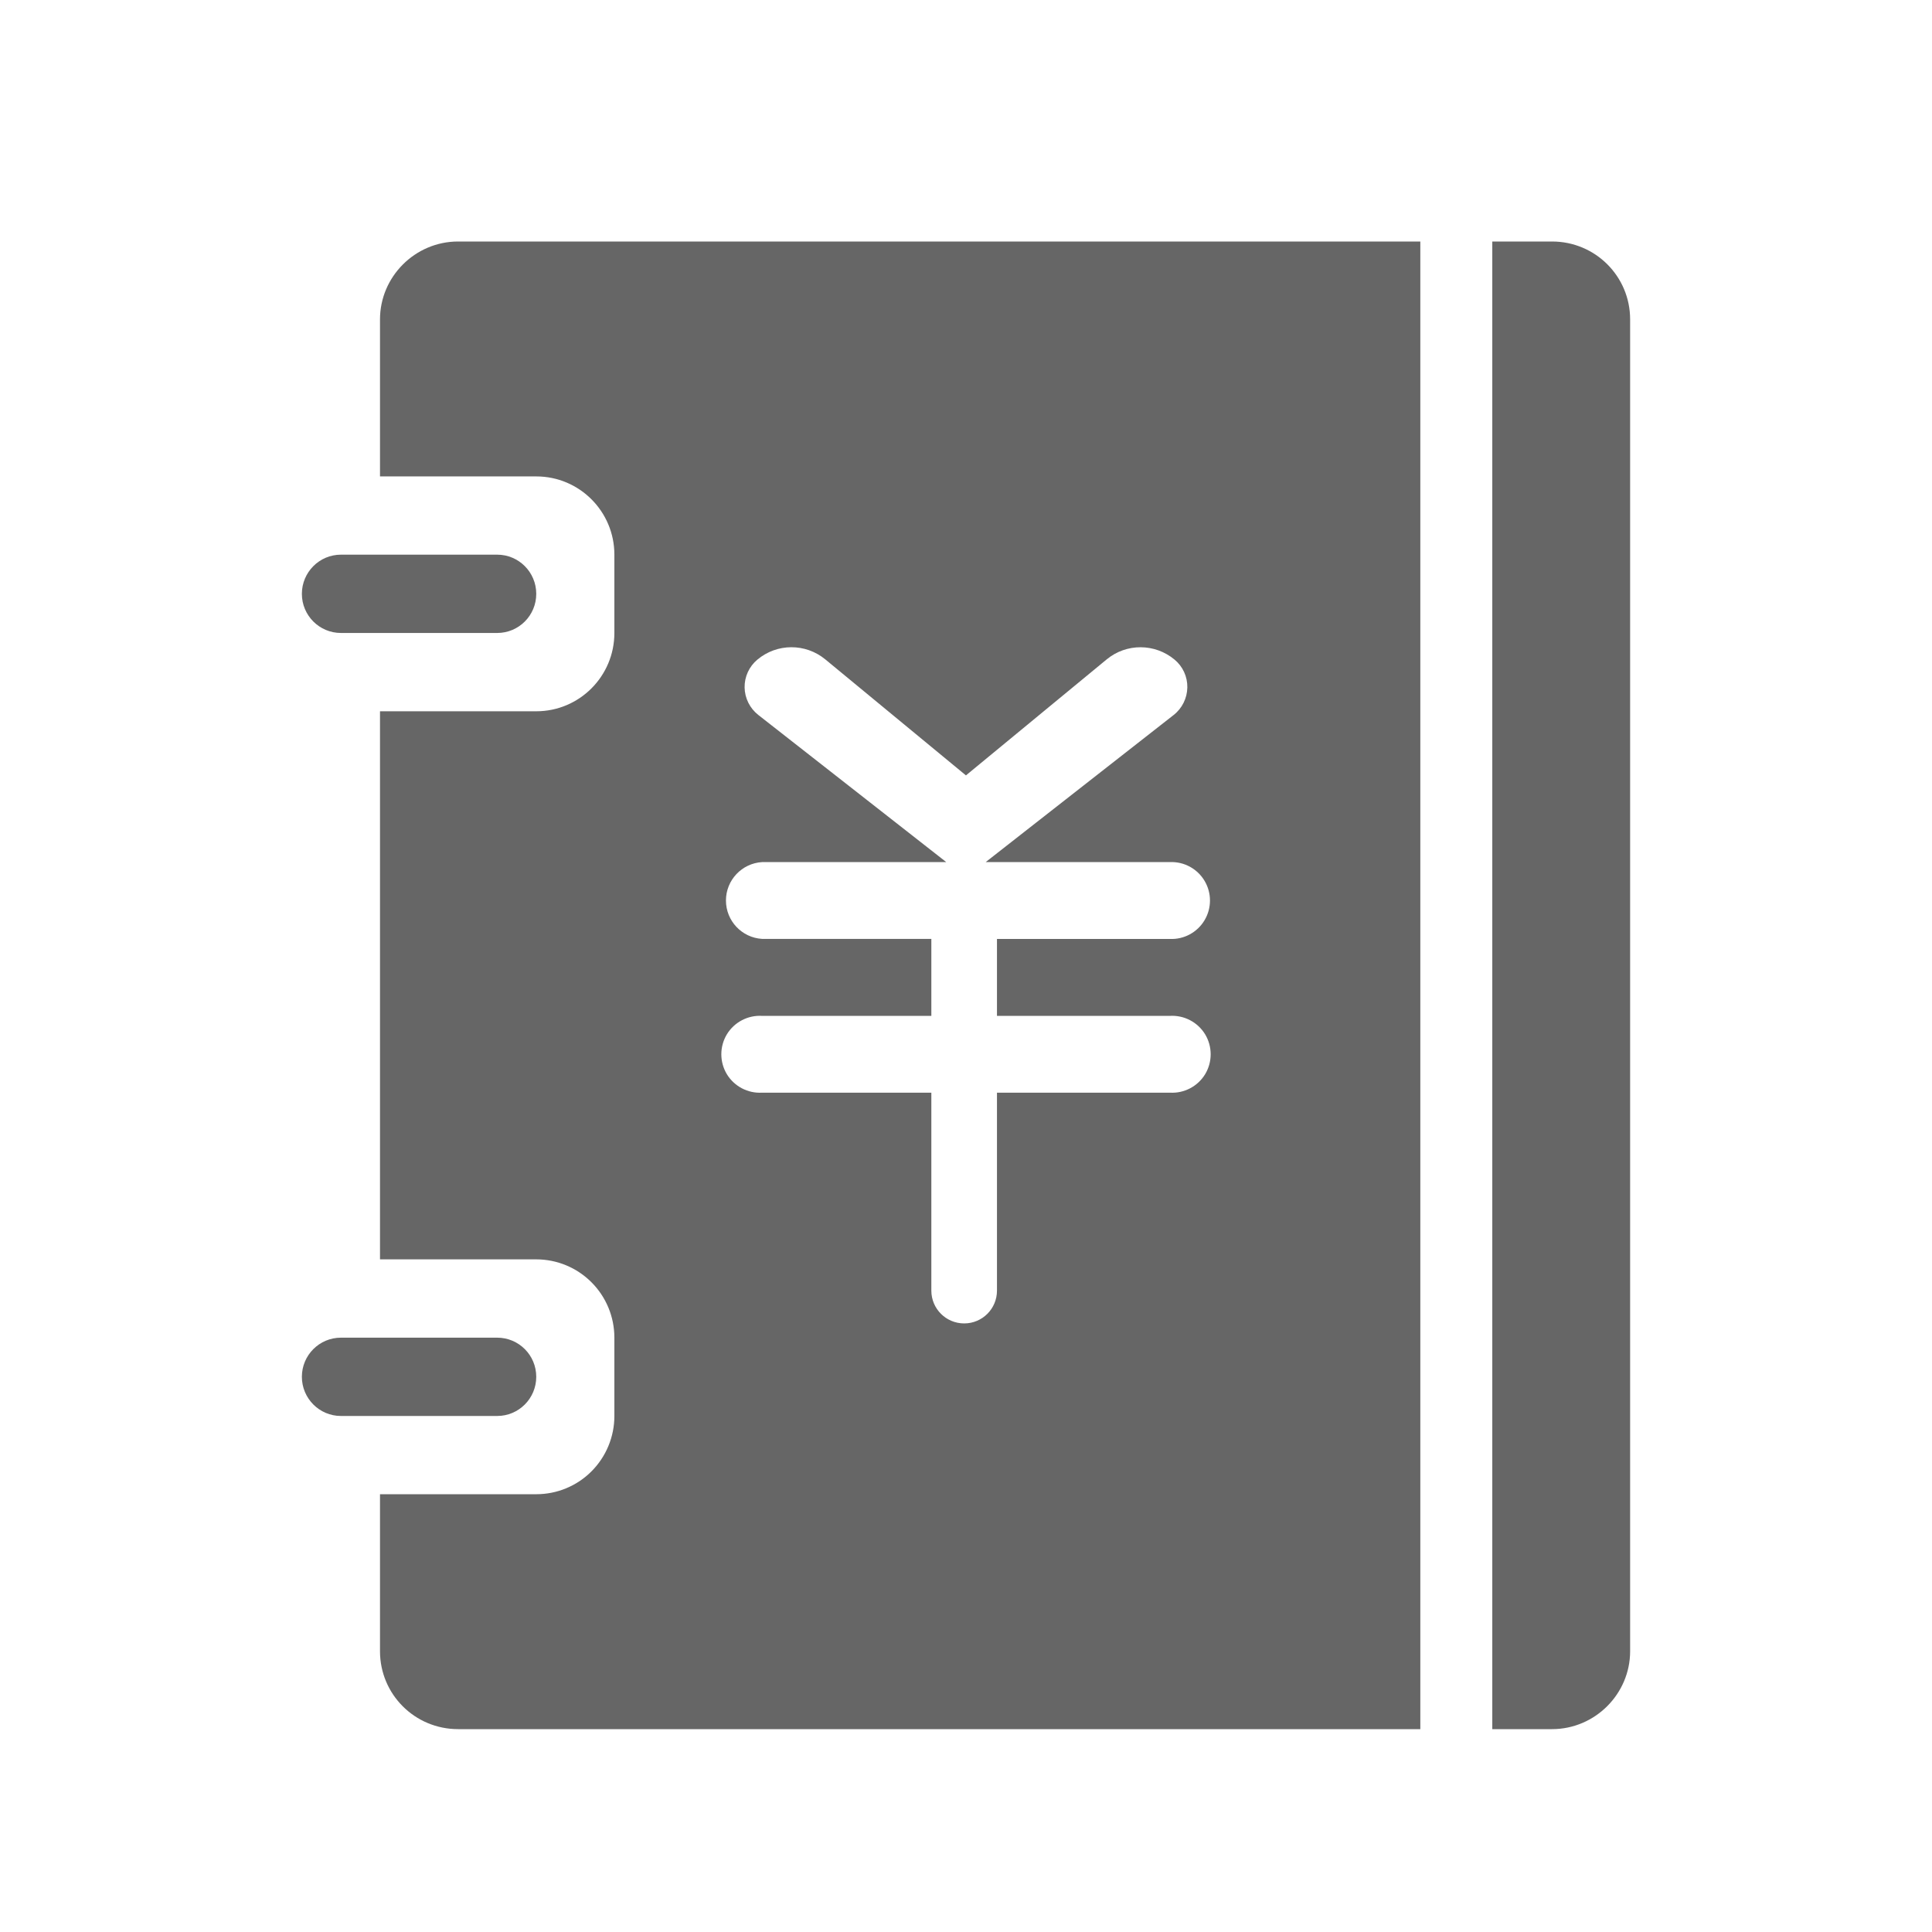 <!--?xml version="1.0" encoding="UTF-8"?-->
<svg width="32px" height="32px" viewBox="0 0 32 32" version="1.1" xmlns="http://www.w3.org/2000/svg" xmlns:xlink="http://www.w3.org/1999/xlink">
    <title>474.对账簿管理@1x</title>
    <g id="474.对账簿管理" stroke="none" stroke-width="1" fill="none" fill-rule="evenodd">
        <g id="编组" transform="translate(5, 4)" fill="#000000" fill-rule="nonzero">
            <path d="M18.525,0 L18.525,24.64 L2.588,24.64 C1.87,24.64 1.294,24.063 1.294,23.35 L1.294,20.749 L3.882,20.749 C4.226,20.749 4.555,20.613 4.797,20.37 C5.04,20.126 5.176,19.797 5.176,19.453 L5.176,18.156 C5.176,17.812 5.04,17.482 4.797,17.239 C4.555,16.996 4.226,16.859 3.882,16.859 L1.294,16.859 L1.294,7.781 L3.882,7.781 C4.597,7.781 5.176,7.2 5.176,6.484 L5.176,5.187 C5.176,4.471 4.597,3.891 3.882,3.891 L1.294,3.891 L1.294,1.29 C1.294,0.584 1.874,0 2.588,0 L18.525,0 Z M20.706,0 C21.424,0 22,0.577 22,1.29 L22,23.35 C22,24.055 21.42,24.64 20.706,24.64 L19.717,24.64 L19.717,0 L20.706,0 Z M3.235,18.156 C3.593,18.156 3.882,18.446 3.882,18.804 C3.882,19.162 3.593,19.453 3.235,19.453 L0.647,19.453 C0.29,19.453 0,19.162 0,18.804 C0,18.446 0.29,18.156 0.647,18.156 L3.235,18.156 Z M7.545,6.925 C7.408,7.039 7.33,7.209 7.333,7.387 C7.336,7.565 7.42,7.732 7.56,7.842 L10.673,10.279 L7.623,10.279 C7.287,10.299 7.024,10.578 7.024,10.915 C7.024,11.252 7.287,11.531 7.623,11.551 L10.426,11.551 L10.426,12.826 L7.623,12.826 C7.387,12.812 7.162,12.93 7.039,13.132 C6.917,13.335 6.917,13.589 7.039,13.792 C7.162,13.994 7.387,14.112 7.623,14.098 L10.426,14.098 L10.426,17.377 C10.426,17.677 10.669,17.92 10.97,17.92 C11.27,17.92 11.513,17.677 11.513,17.377 L11.513,14.098 L14.377,14.098 C14.613,14.112 14.838,13.994 14.961,13.792 C15.083,13.589 15.083,13.335 14.961,13.132 C14.838,12.93 14.613,12.812 14.377,12.826 L11.513,12.826 L11.513,11.552 L14.377,11.552 C14.611,11.562 14.831,11.443 14.951,11.242 C15.071,11.041 15.071,10.79 14.951,10.589 C14.831,10.388 14.611,10.269 14.377,10.279 L11.326,10.279 L14.44,7.842 C14.58,7.732 14.663,7.564 14.666,7.386 C14.669,7.208 14.591,7.038 14.454,6.925 C14.129,6.654 13.657,6.652 13.331,6.921 L10.999,8.843 L8.669,6.921 C8.342,6.652 7.87,6.653 7.545,6.925 Z M3.235,5.187 C3.593,5.187 3.882,5.478 3.882,5.836 C3.882,6.194 3.593,6.484 3.235,6.484 L0.647,6.484 C0.29,6.484 2.81599999e-08,6.194 2.81599999e-08,5.836 C2.81599999e-08,5.478 0.29,5.187 0.647,5.187 L3.235,5.187 Z" id="形状" fill="#666666"></path>
        </g>
    </g>
</svg>